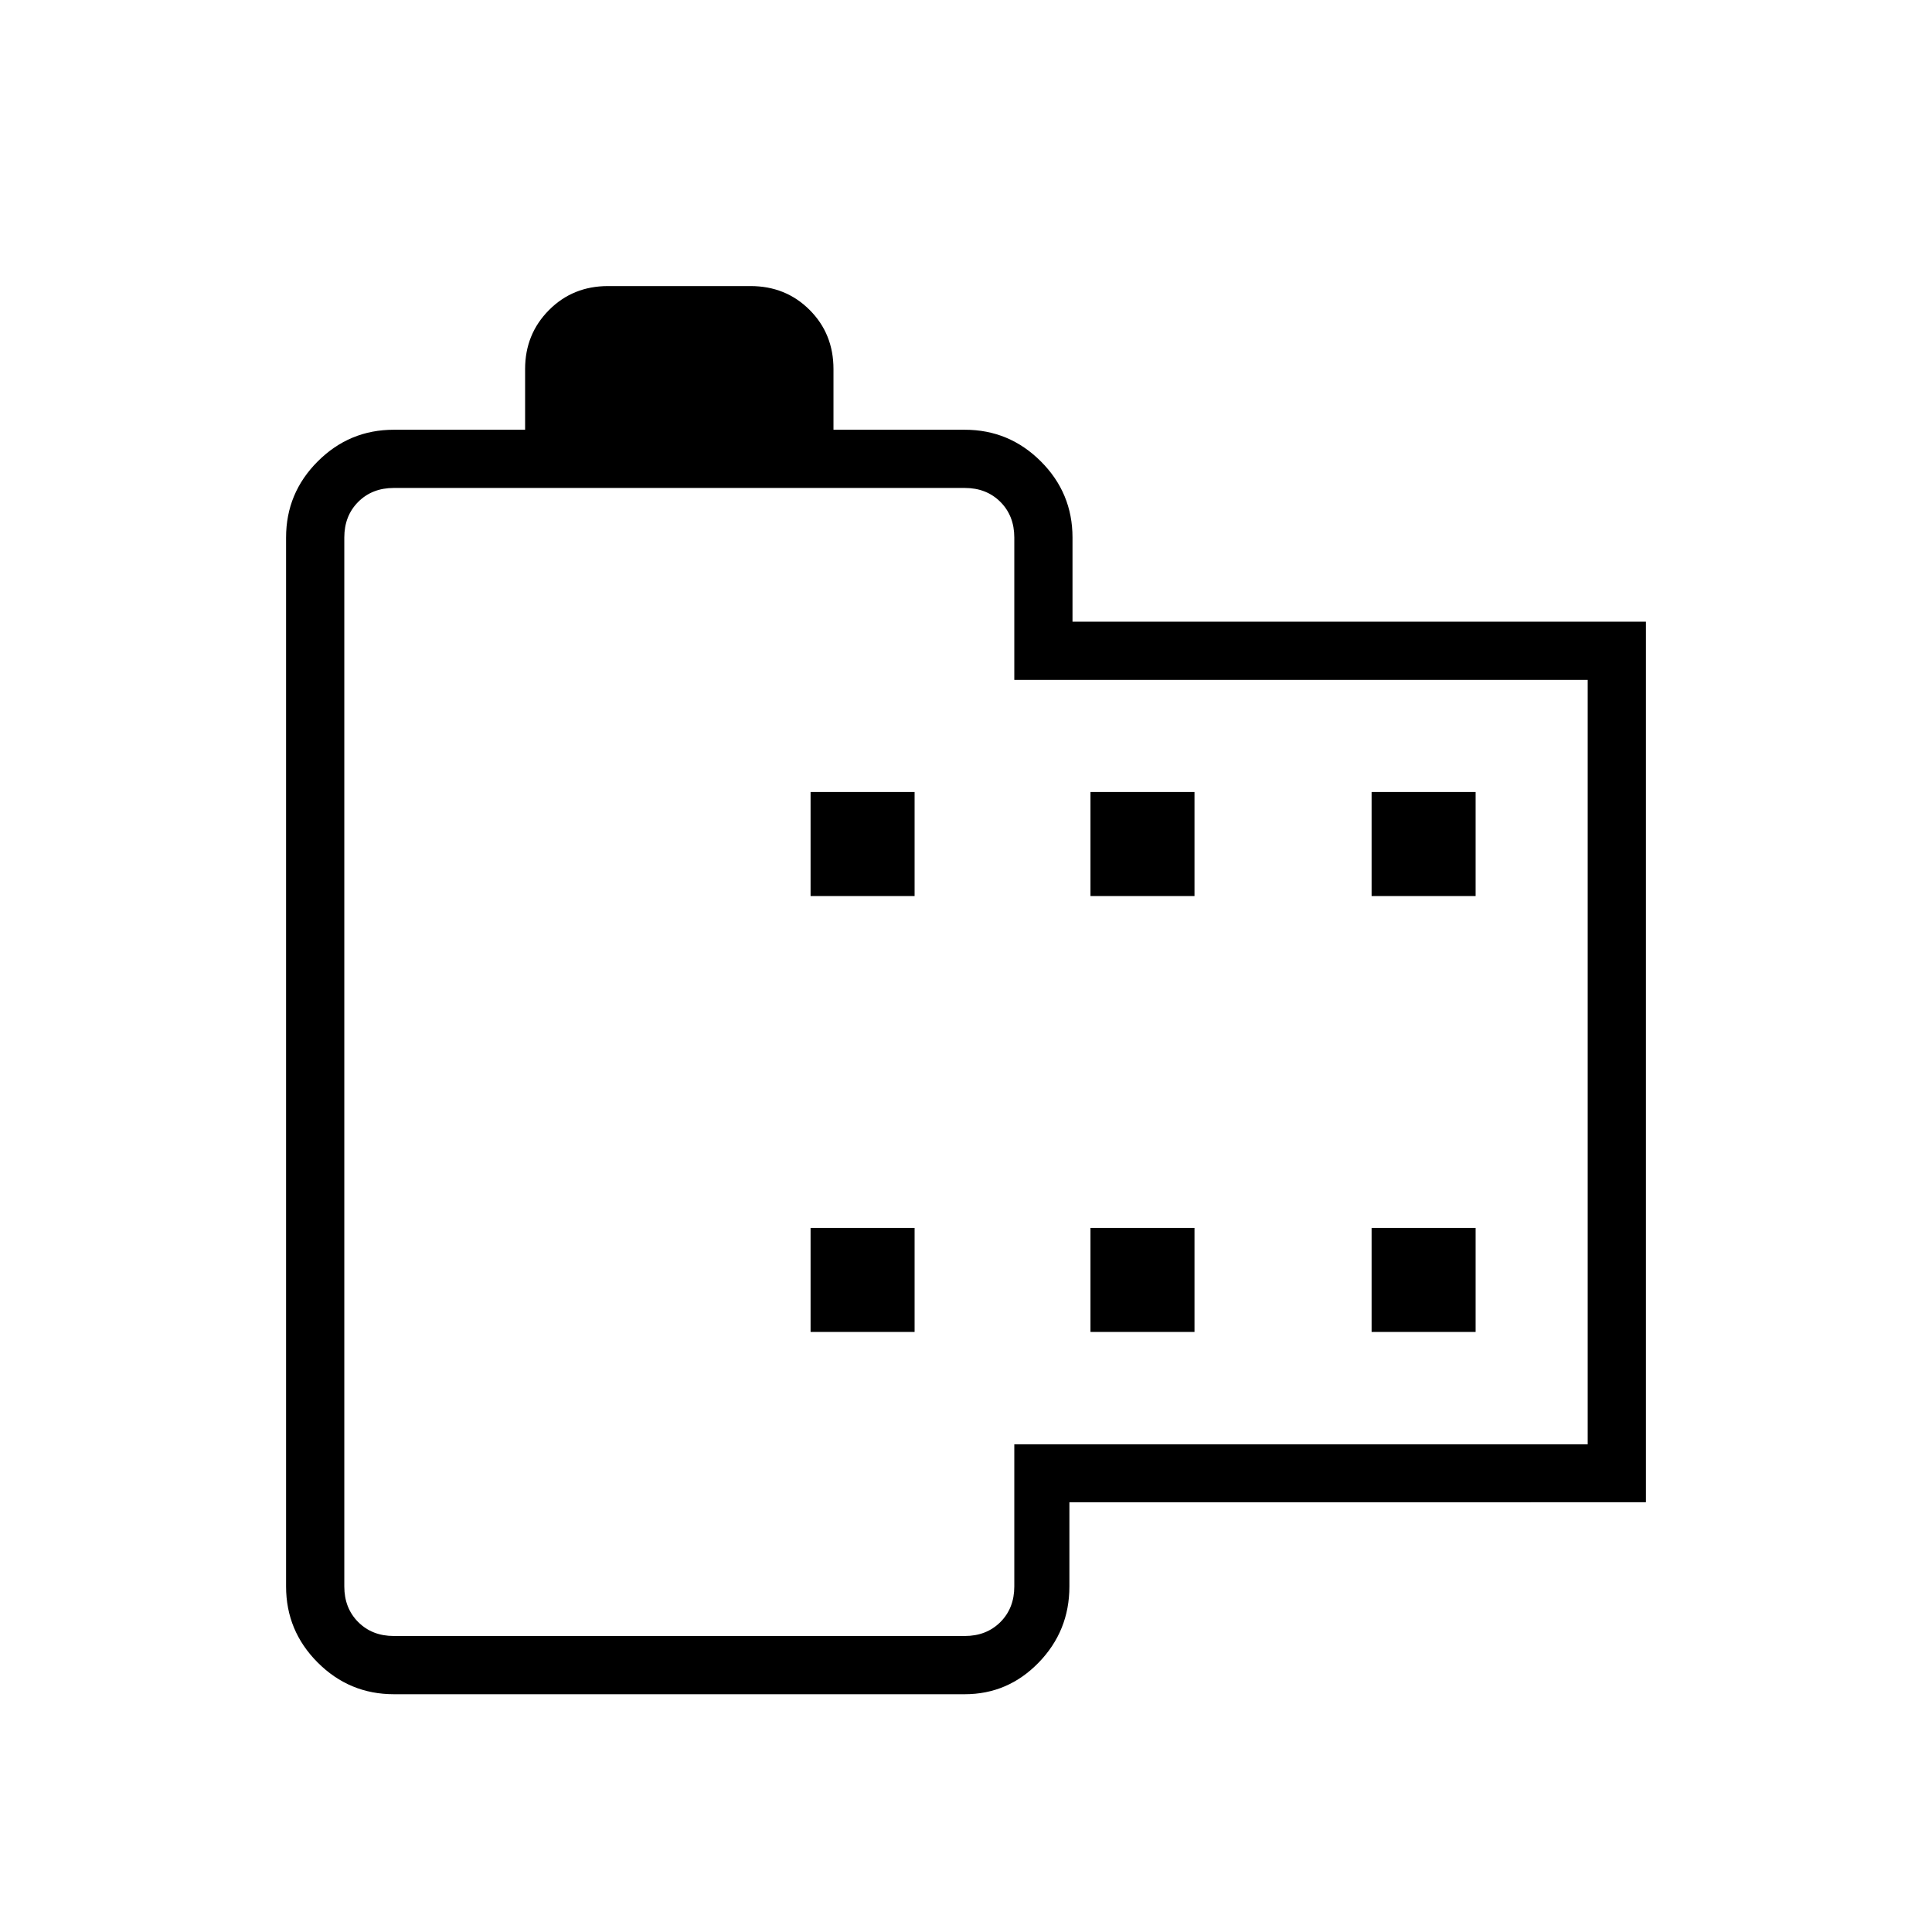 <svg xmlns="http://www.w3.org/2000/svg" height="20" viewBox="0 -960 960 960" width="20"><path d="M195.69-118.15q-22.08 0-37.81-15.73-15.73-15.73-15.73-37.81v-521.23q0-22.09 15.73-37.81 15.73-15.73 37.81-15.73h65.23v-30.16q0-17.36 11.86-29.29 11.85-11.94 29.37-11.94h70.77q17.53 0 29.38 11.86 11.85 11.85 11.85 29.37v30.16h65.23q22.09 0 37.82 15.73 15.72 15.72 15.72 37.81v41.84h284.93v437.54H531.38v41.85q0 22.08-15.27 37.81-15.28 15.73-36.73 15.73H195.69Zm0-28.93h283.69q10.77 0 17.7-6.92 6.92-6.92 6.92-17.69v-70.63h284.92v-379.83H504v-70.77q0-10.77-6.92-17.7-6.93-6.92-17.7-6.92H195.69q-10.77 0-17.69 6.92-6.92 6.93-6.92 17.7v521.23q0 10.77 6.92 17.69 6.92 6.92 17.69 6.92Zm207.08-151.07h51.69v-51.7h-51.69v51.7Zm0-216.62h51.69v-51.69h-51.69v51.69Zm139.08 216.62h51.69v-51.7h-51.69v51.7Zm0-216.62h51.69v-51.69h-51.69v51.69Zm139.69 216.62h51.69v-51.7h-51.69v51.7Zm0-216.62h51.69v-51.69h-51.69v51.69ZM337.73-432.5Z"/></svg>